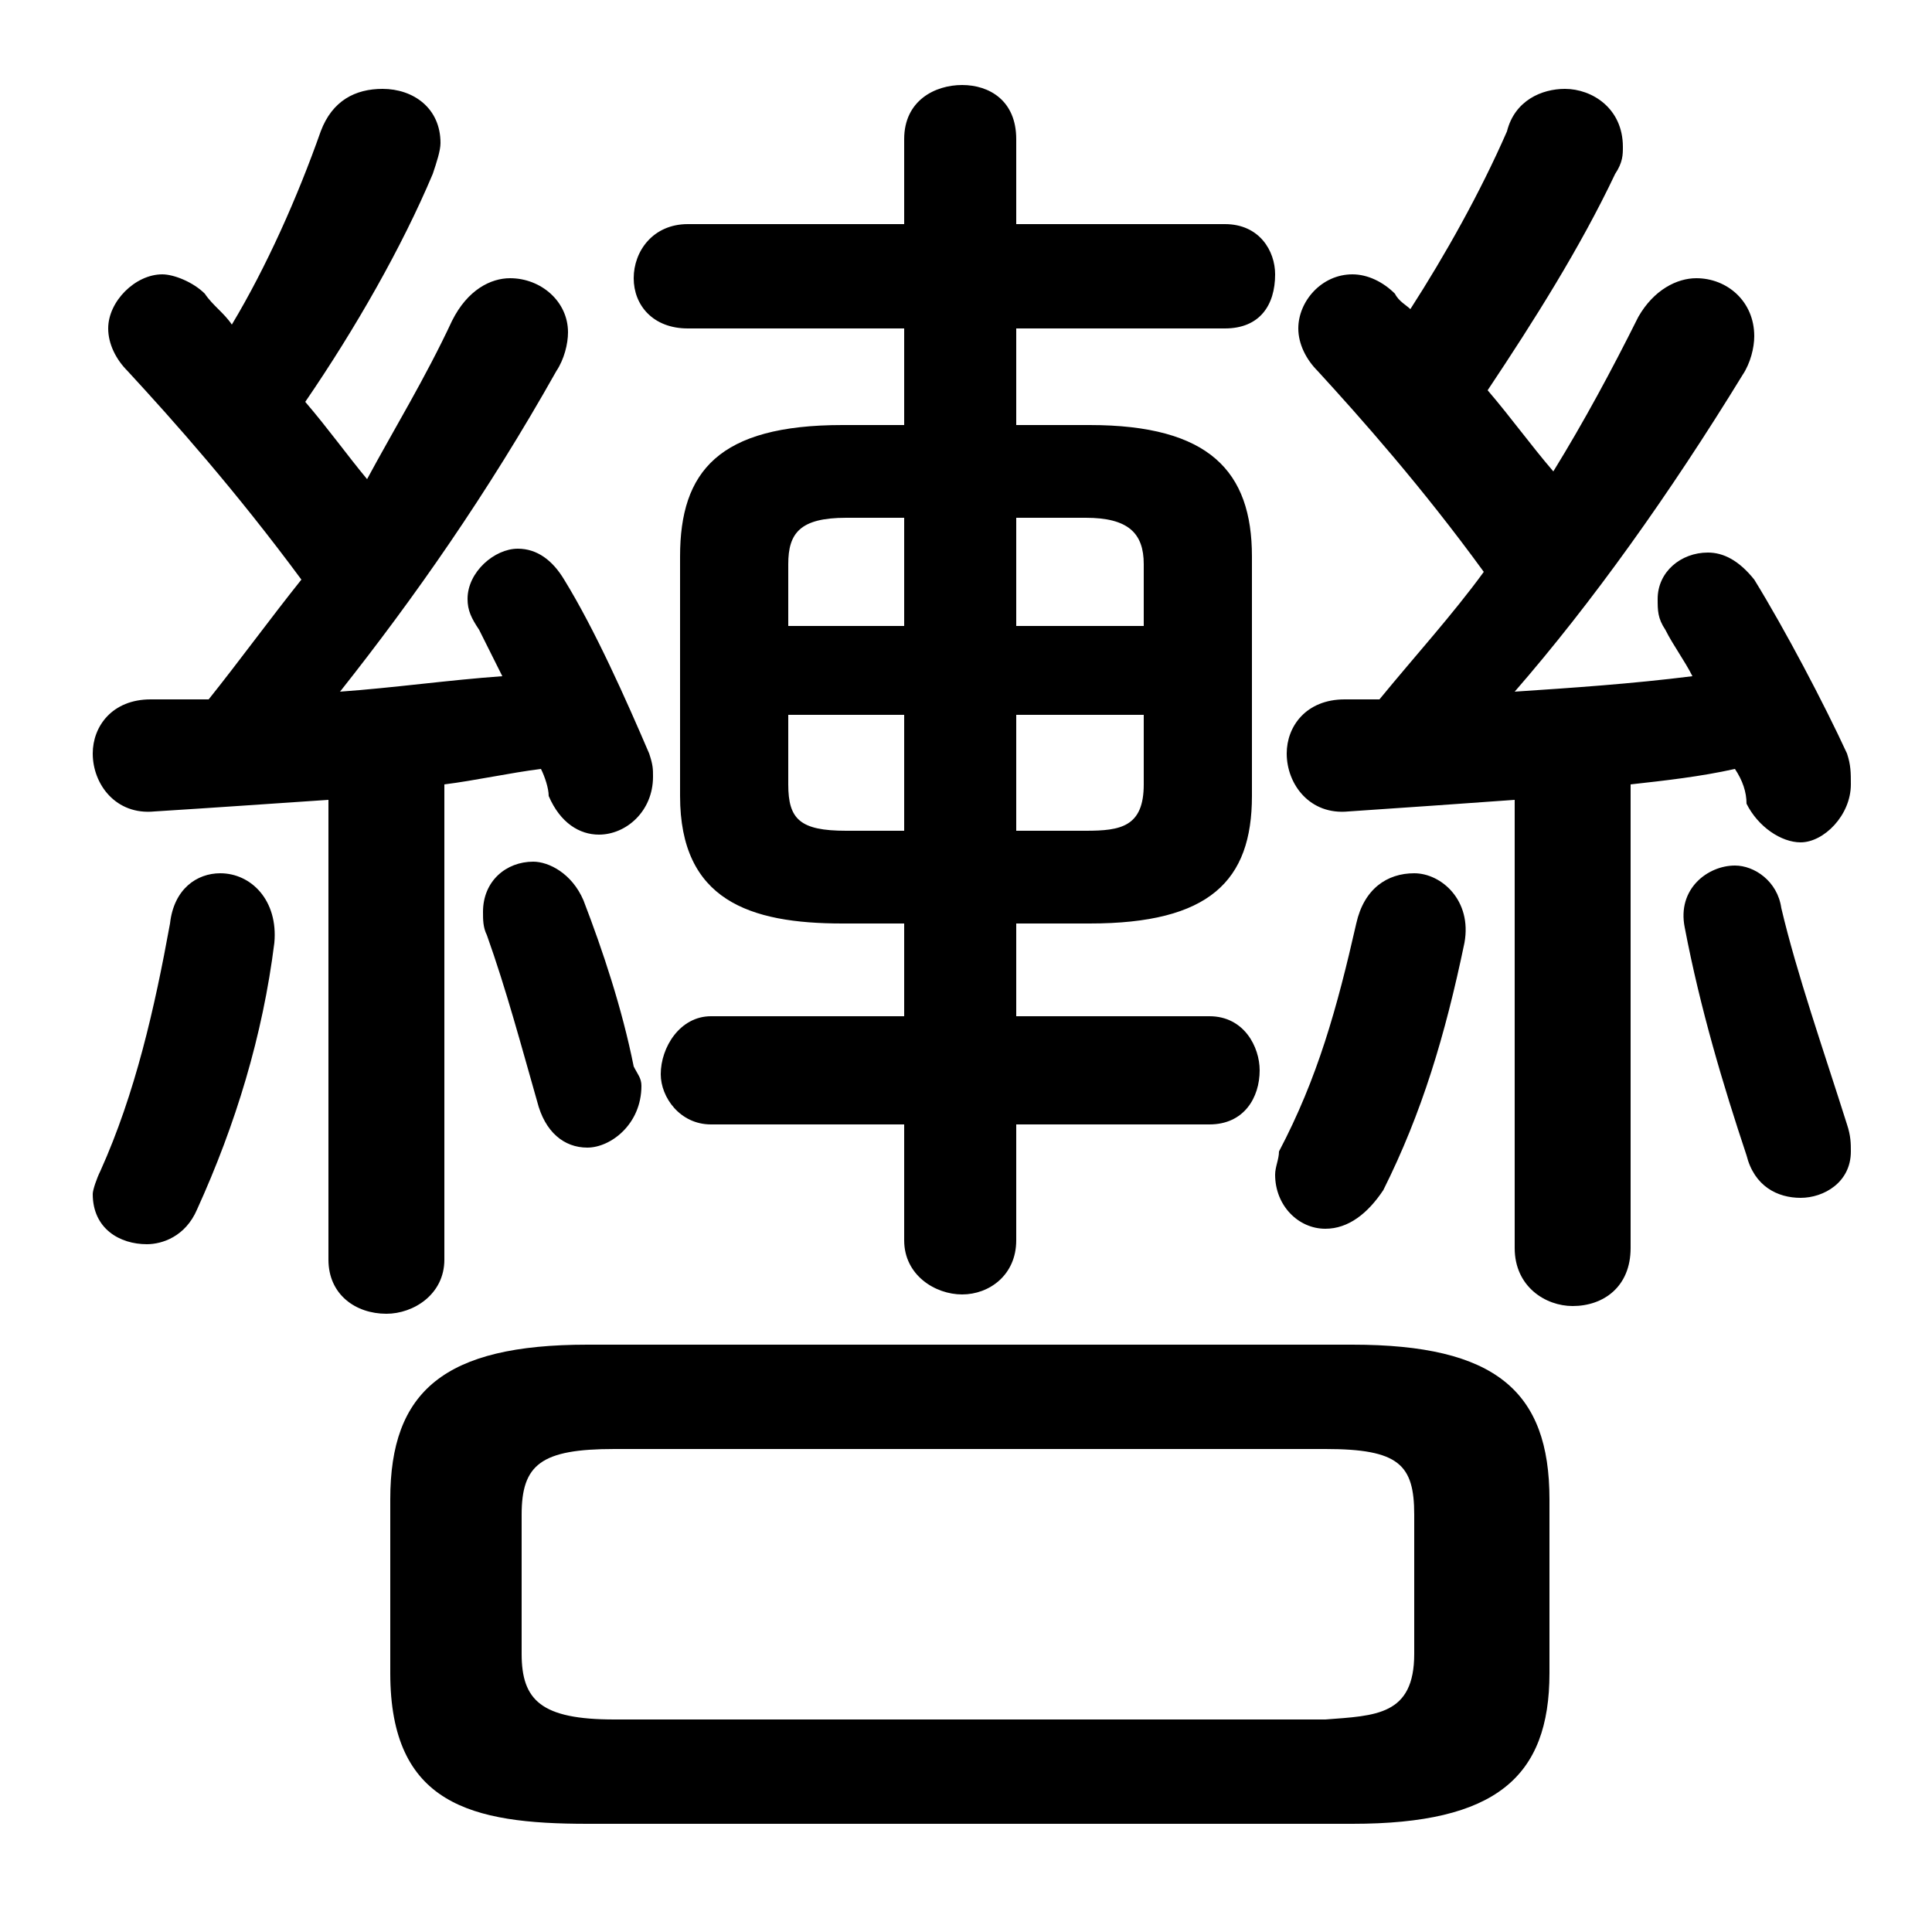 <svg xmlns="http://www.w3.org/2000/svg" viewBox="0 -44.0 50.0 50.0">
    <rect x="0" y="-44.0" width="50.0" height="50.0" fill="#808080" stroke="none"/>
    <g transform="scale(1, -1)">
        <!-- ボディの枠 -->
        <rect x="0" y="-6.0" width="50.0" height="50.0"
            stroke="white" fill="white"/>
        <!-- グリフ座標系の原点 -->
        <circle cx="0" cy="0" r="5" fill="white"/>
        <!-- グリフのアウトライン -->
        <g style="fill:black;stroke:#000000;stroke-width:0;stroke-linecap:round;stroke-linejoin:round;">
        <path d="M 23.4 20.1 L 23.4 17.7 L 18.4 17.7 C 17.6 17.7 17.1 16.9 17.1 16.2 C 17.1 15.6 17.6 14.9 18.4 14.9 L 23.4 14.9 L 23.4 11.9 C 23.4 11.0 24.2 10.5 24.9 10.5 C 25.6 10.5 26.3 11.0 26.3 11.9 L 26.3 14.9 L 31.3 14.9 C 32.2 14.9 32.6 15.6 32.6 16.3 C 32.6 16.9 32.2 17.7 31.3 17.7 L 26.3 17.7 L 26.3 20.1 L 28.2 20.1 C 31.3 20.1 32.4 21.2 32.4 23.4 L 32.4 29.6 C 32.4 31.8 31.3 33.0 28.2 33.0 L 26.3 33.0 L 26.3 35.5 L 31.7 35.5 C 32.6 35.5 33.0 36.1 33.0 36.9 C 33.0 37.5 32.6 38.2 31.7 38.2 L 26.3 38.2 L 26.3 40.4 C 26.3 41.4 25.6 41.8 24.9 41.8 C 24.2 41.8 23.4 41.4 23.4 40.4 L 23.4 38.2 L 17.8 38.2 C 16.9 38.2 16.4 37.5 16.4 36.8 C 16.4 36.1 16.9 35.5 17.8 35.5 L 23.4 35.5 L 23.4 33.0 L 21.8 33.0 C 18.6 33.0 17.6 31.8 17.6 29.6 L 17.6 23.4 C 17.6 20.7 19.4 20.1 21.8 20.1 Z M 21.9 22.5 C 20.7 22.5 20.4 22.8 20.4 23.7 L 20.4 25.5 L 23.4 25.5 L 23.4 22.5 Z M 26.3 22.5 L 26.3 25.5 L 29.6 25.5 L 29.6 23.7 C 29.6 22.6 29.0 22.5 28.1 22.5 Z M 29.6 27.8 L 26.3 27.8 L 26.3 30.6 L 28.1 30.6 C 29.2 30.6 29.6 30.2 29.6 29.4 Z M 23.4 30.6 L 23.4 27.8 L 20.4 27.8 L 20.4 29.4 C 20.4 30.2 20.7 30.6 21.9 30.6 Z M 8.5 11.4 C 8.5 10.5 9.2 10.0 10.0 10.0 C 10.7 10.0 11.5 10.5 11.5 11.4 L 11.5 23.7 C 12.3 23.8 13.2 24.0 14.0 24.1 C 14.1 23.9 14.2 23.6 14.2 23.4 C 14.5 22.7 15.0 22.4 15.5 22.4 C 16.2 22.4 16.9 23.0 16.9 23.9 C 16.9 24.1 16.9 24.2 16.8 24.5 C 16.2 25.9 15.4 27.7 14.6 29.0 C 14.3 29.5 13.9 29.8 13.4 29.8 C 12.8 29.8 12.1 29.2 12.1 28.5 C 12.1 28.2 12.2 28.0 12.4 27.7 C 12.6 27.3 12.8 26.9 13.0 26.5 C 11.6 26.4 10.2 26.2 8.8 26.1 C 10.7 28.5 12.6 31.2 14.4 34.4 C 14.6 34.7 14.7 35.1 14.7 35.4 C 14.7 36.2 14.0 36.8 13.2 36.8 C 12.7 36.8 12.1 36.5 11.7 35.7 C 11.0 34.2 10.2 32.9 9.5 31.6 C 9.0 32.2 8.5 32.9 7.9 33.6 C 9.2 35.5 10.4 37.6 11.2 39.5 C 11.3 39.8 11.4 40.1 11.4 40.3 C 11.4 41.2 10.7 41.7 9.9 41.7 C 9.2 41.7 8.6 41.4 8.3 40.6 C 7.7 38.9 6.9 37.1 6.0 35.6 C 5.8 35.9 5.5 36.1 5.3 36.4 C 5.0 36.7 4.5 36.9 4.2 36.9 C 3.5 36.9 2.8 36.2 2.8 35.5 C 2.8 35.1 3.0 34.7 3.3 34.4 C 4.5 33.1 6.1 31.3 7.8 29.0 C 7.0 28.0 6.2 26.9 5.4 25.9 C 4.9 25.9 4.4 25.9 3.9 25.9 C 2.9 25.9 2.4 25.2 2.4 24.5 C 2.4 23.7 3.0 22.9 4.0 23.0 C 5.6 23.1 7.0 23.2 8.5 23.3 Z M 35.0 -3.2 C 38.7 -3.2 40.1 -2.0 40.1 0.7 L 40.1 5.2 C 40.1 8.0 38.7 9.2 35.0 9.2 L 15.2 9.2 C 11.5 9.2 10.1 8.0 10.1 5.2 L 10.1 0.7 C 10.1 -2.7 12.2 -3.2 15.2 -3.2 Z M 15.9 -0.5 C 14.0 -0.5 13.5 0.0 13.5 1.2 L 13.5 4.8 C 13.5 6.1 14.0 6.5 15.9 6.5 L 34.3 6.5 C 36.2 6.5 36.6 6.1 36.6 4.8 L 36.6 1.2 C 36.6 -0.4 35.6 -0.4 34.3 -0.5 Z M 39.2 11.7 C 39.2 10.7 40.0 10.2 40.7 10.2 C 41.5 10.2 42.2 10.7 42.2 11.7 L 42.2 23.7 C 43.1 23.8 44.0 23.9 44.9 24.1 C 45.1 23.8 45.2 23.5 45.2 23.2 C 45.5 22.6 46.1 22.2 46.6 22.2 C 47.2 22.2 47.9 22.9 47.9 23.7 C 47.9 24.0 47.9 24.2 47.8 24.5 C 47.2 25.8 46.2 27.7 45.4 29.0 C 45.0 29.5 44.6 29.7 44.2 29.7 C 43.5 29.7 42.9 29.2 42.9 28.5 C 42.9 28.2 42.9 28.0 43.1 27.7 C 43.3 27.3 43.6 26.9 43.8 26.5 C 42.2 26.3 40.7 26.2 39.2 26.1 C 41.2 28.4 43.2 31.2 45.1 34.3 C 45.3 34.6 45.4 35.0 45.4 35.3 C 45.4 36.2 44.7 36.8 43.9 36.8 C 43.4 36.8 42.8 36.5 42.4 35.8 C 41.7 34.4 41.0 33.1 40.2 31.8 C 39.6 32.5 39.1 33.2 38.5 33.9 C 39.7 35.7 40.9 37.6 41.8 39.5 C 42.0 39.8 42.0 40.0 42.0 40.2 C 42.0 41.2 41.2 41.7 40.5 41.7 C 39.9 41.7 39.2 41.4 39.0 40.6 C 38.3 39.0 37.4 37.4 36.5 36.0 C 36.4 36.1 36.2 36.2 36.1 36.4 C 35.8 36.7 35.4 36.9 35.0 36.9 C 34.2 36.9 33.6 36.2 33.6 35.5 C 33.6 35.1 33.8 34.7 34.1 34.4 C 35.2 33.2 36.8 31.4 38.4 29.2 C 37.6 28.1 36.6 27.0 35.7 25.9 C 35.4 25.9 35.1 25.9 34.8 25.9 C 33.8 25.9 33.3 25.2 33.3 24.5 C 33.3 23.7 33.9 22.9 34.9 23.0 C 36.4 23.1 37.8 23.2 39.2 23.3 Z M 15.1 20.7 C 14.8 21.4 14.2 21.7 13.8 21.7 C 13.1 21.7 12.5 21.2 12.5 20.4 C 12.5 20.2 12.5 20.0 12.6 19.8 C 13.1 18.4 13.5 16.9 13.9 15.5 C 14.1 14.7 14.6 14.3 15.2 14.3 C 15.8 14.3 16.6 14.9 16.6 15.9 C 16.6 16.1 16.5 16.2 16.4 16.4 C 16.1 17.9 15.6 19.4 15.1 20.7 Z M 4.4 20.1 C 4.0 17.9 3.5 15.7 2.6 13.7 C 2.5 13.5 2.4 13.2 2.4 13.1 C 2.4 12.2 3.1 11.8 3.8 11.8 C 4.2 11.8 4.8 12.0 5.1 12.7 C 6.1 14.9 6.8 17.2 7.1 19.6 C 7.2 20.7 6.5 21.4 5.7 21.4 C 5.1 21.4 4.5 21.0 4.4 20.1 Z M 46.1 20.5 C 46.0 21.2 45.4 21.6 44.9 21.6 C 44.2 21.6 43.4 21.0 43.6 20.0 C 44.0 17.9 44.6 15.9 45.2 14.1 C 45.4 13.3 46.0 13.0 46.6 13.0 C 47.2 13.0 47.9 13.4 47.9 14.2 C 47.9 14.4 47.9 14.6 47.8 14.9 C 47.2 16.8 46.5 18.8 46.1 20.5 Z M 35.1 20.1 C 34.6 17.9 34.1 16.1 33.1 14.2 C 33.1 14.0 33.0 13.8 33.0 13.6 C 33.0 12.8 33.6 12.2 34.3 12.2 C 34.9 12.2 35.4 12.6 35.8 13.2 C 36.8 15.2 37.4 17.2 37.9 19.6 C 38.1 20.7 37.3 21.4 36.6 21.4 C 35.9 21.4 35.3 21.0 35.1 20.1 Z"/>
    </g>
    </g>
</svg>
